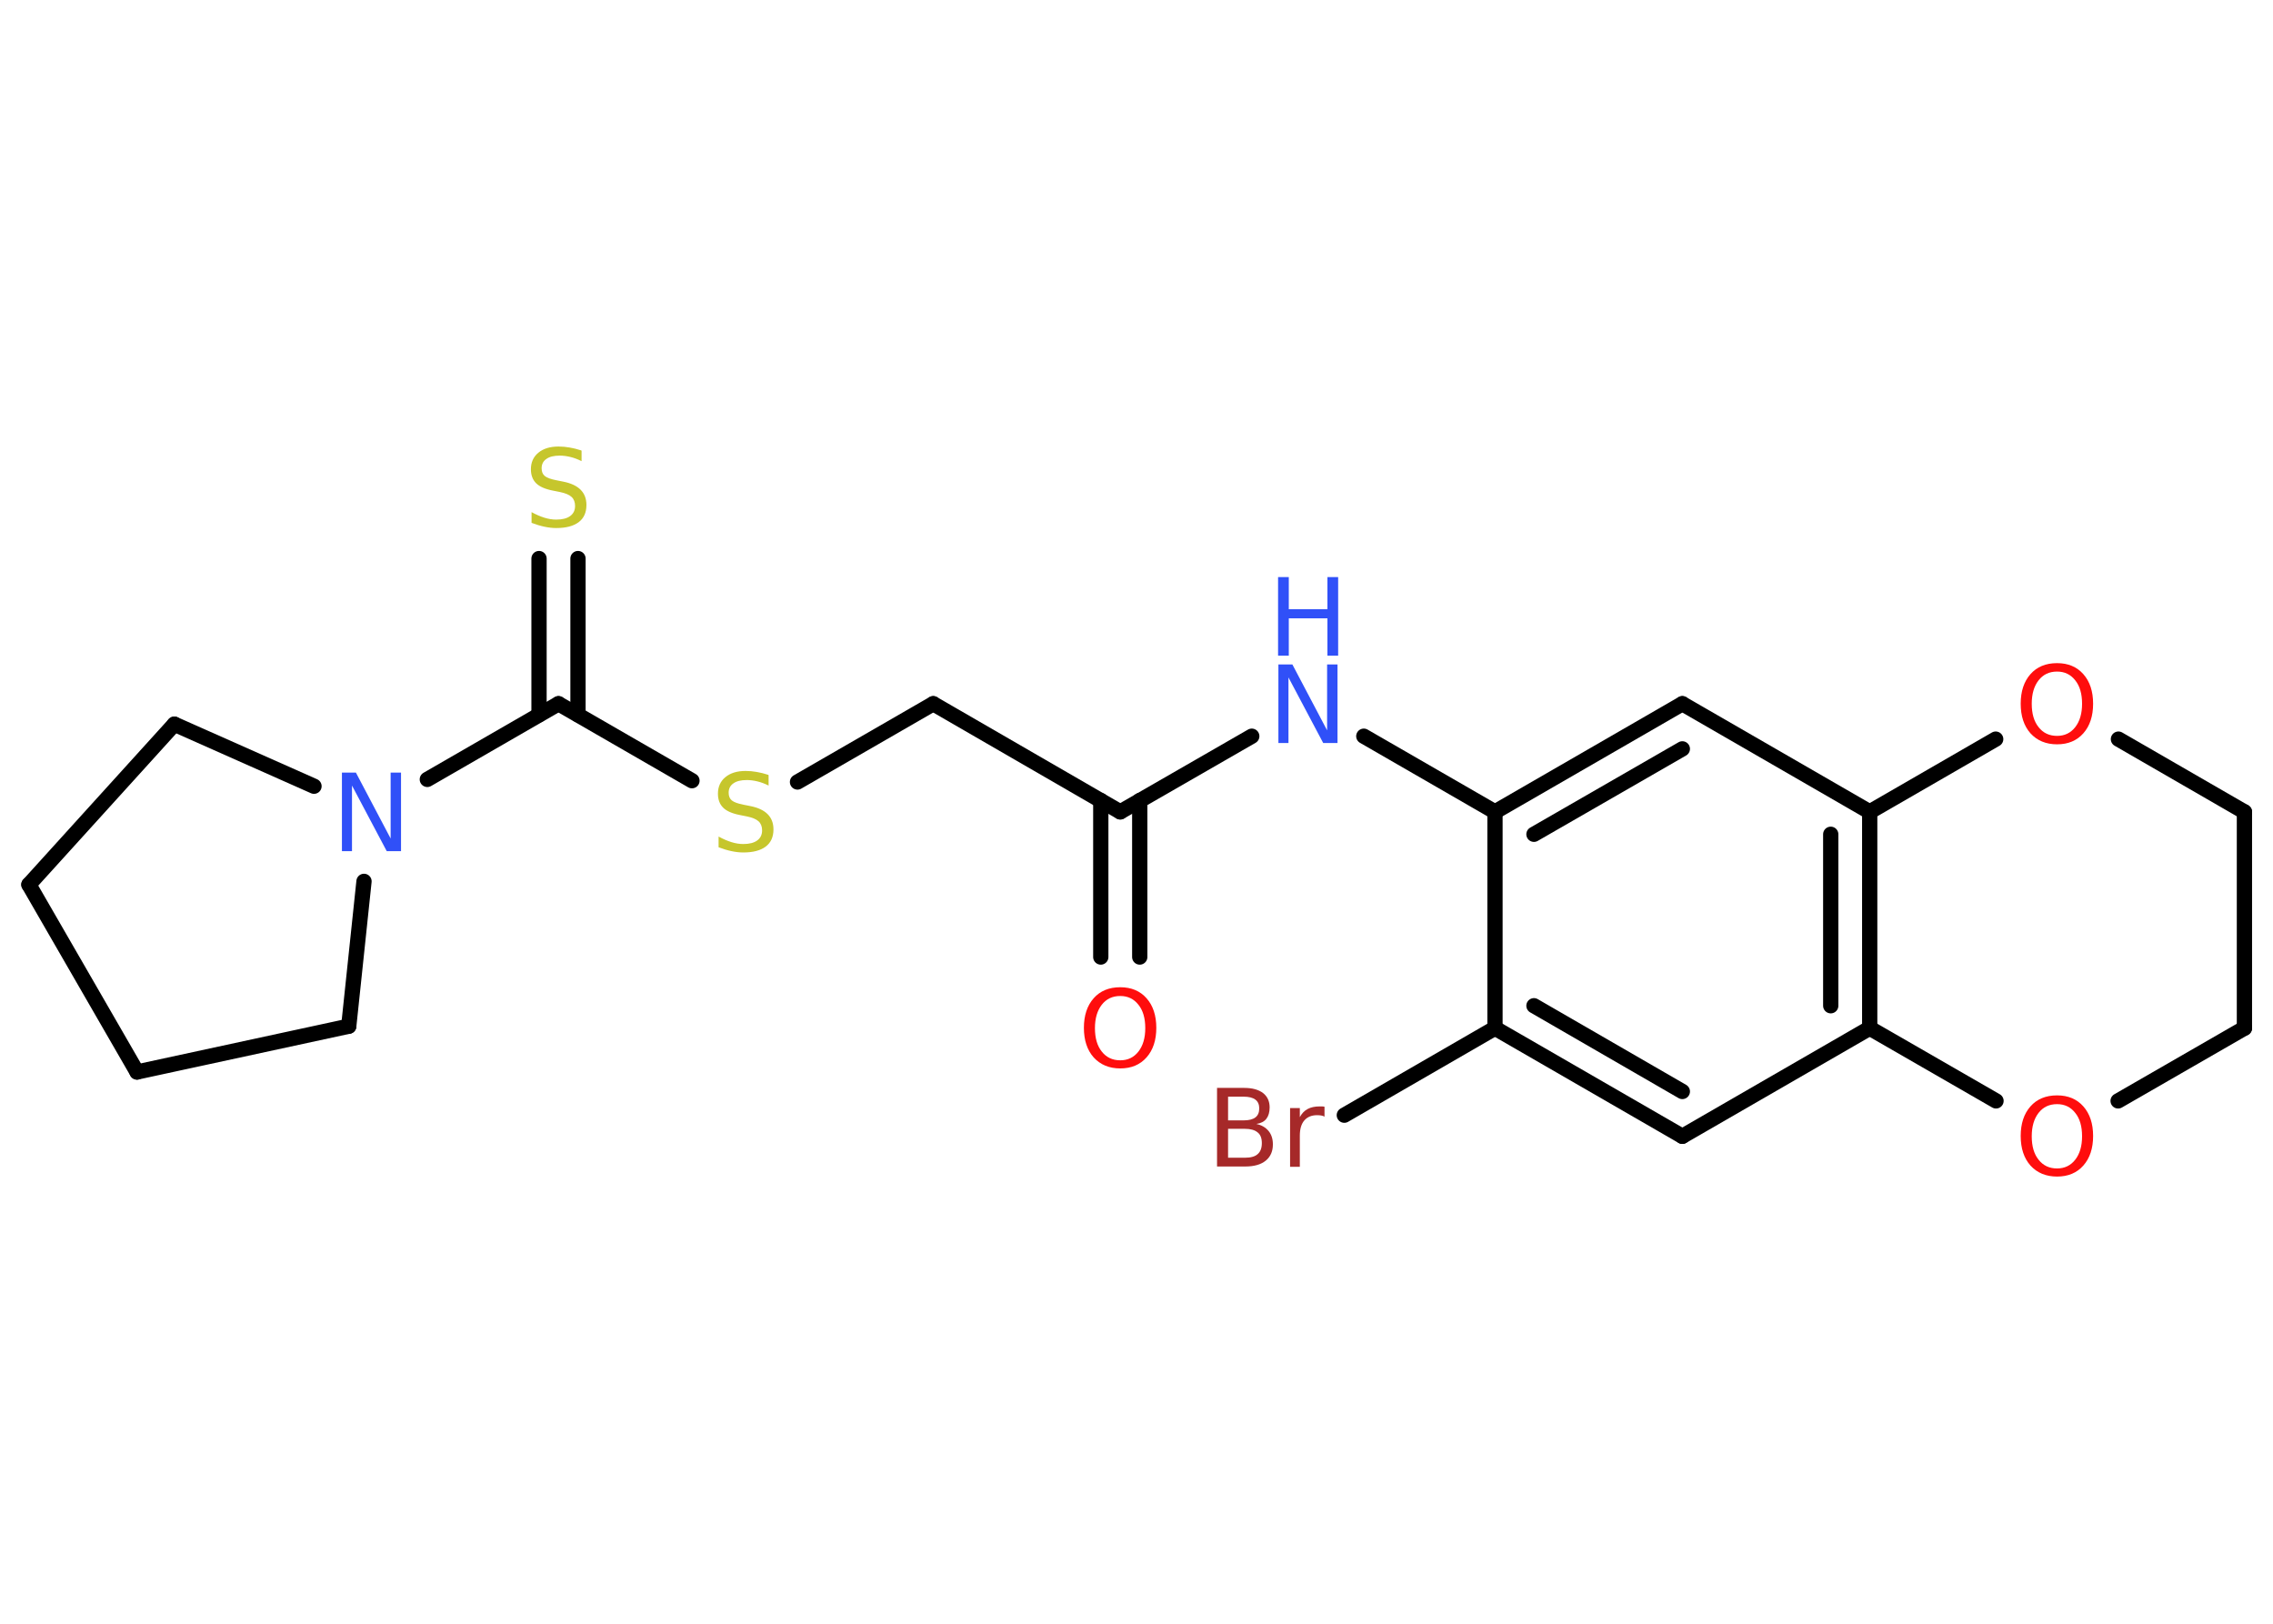 <?xml version='1.0' encoding='UTF-8'?>
<!DOCTYPE svg PUBLIC "-//W3C//DTD SVG 1.1//EN" "http://www.w3.org/Graphics/SVG/1.1/DTD/svg11.dtd">
<svg version='1.2' xmlns='http://www.w3.org/2000/svg' xmlns:xlink='http://www.w3.org/1999/xlink' width='70.0mm' height='50.0mm' viewBox='0 0 70.0 50.0'>
  <desc>Generated by the Chemistry Development Kit (http://github.com/cdk)</desc>
  <g stroke-linecap='round' stroke-linejoin='round' stroke='#000000' stroke-width='.47' fill='#FF0D0D'>
    <rect x='.0' y='.0' width='70.0' height='50.0' fill='#FFFFFF' stroke='none'/>
    <g id='mol1' class='mol'>
      <g id='mol1bnd1' class='bond'>
        <line x1='33.9' y1='29.47' x2='33.9' y2='24.65'/>
        <line x1='35.1' y1='29.47' x2='35.1' y2='24.65'/>
      </g>
      <line id='mol1bnd2' class='bond' x1='34.5' y1='25.0' x2='28.74' y2='21.67'/>
      <line id='mol1bnd3' class='bond' x1='28.74' y1='21.67' x2='24.56' y2='24.08'/>
      <line id='mol1bnd4' class='bond' x1='21.31' y1='24.04' x2='17.2' y2='21.67'/>
      <g id='mol1bnd5' class='bond'>
        <line x1='16.6' y1='22.01' x2='16.6' y2='17.2'/>
        <line x1='17.8' y1='22.01' x2='17.8' y2='17.2'/>
      </g>
      <line id='mol1bnd6' class='bond' x1='17.2' y1='21.67' x2='13.16' y2='24.0'/>
      <line id='mol1bnd7' class='bond' x1='11.21' y1='27.14' x2='10.74' y2='31.6'/>
      <line id='mol1bnd8' class='bond' x1='10.74' y1='31.6' x2='4.22' y2='33.01'/>
      <line id='mol1bnd9' class='bond' x1='4.22' y1='33.01' x2='.89' y2='27.24'/>
      <line id='mol1bnd10' class='bond' x1='.89' y1='27.24' x2='5.37' y2='22.3'/>
      <line id='mol1bnd11' class='bond' x1='9.67' y1='24.21' x2='5.37' y2='22.3'/>
      <line id='mol1bnd12' class='bond' x1='34.5' y1='25.0' x2='38.55' y2='22.67'/>
      <line id='mol1bnd13' class='bond' x1='42.0' y1='22.67' x2='46.04' y2='25.0'/>
      <g id='mol1bnd14' class='bond'>
        <line x1='51.81' y1='21.67' x2='46.04' y2='25.0'/>
        <line x1='51.81' y1='23.06' x2='47.24' y2='25.69'/>
      </g>
      <line id='mol1bnd15' class='bond' x1='51.81' y1='21.67' x2='57.58' y2='25.0'/>
      <g id='mol1bnd16' class='bond'>
        <line x1='57.58' y1='31.66' x2='57.58' y2='25.0'/>
        <line x1='56.38' y1='30.97' x2='56.38' y2='25.69'/>
      </g>
      <line id='mol1bnd17' class='bond' x1='57.58' y1='31.66' x2='51.81' y2='34.99'/>
      <g id='mol1bnd18' class='bond'>
        <line x1='46.04' y1='31.66' x2='51.81' y2='34.99'/>
        <line x1='47.24' y1='30.97' x2='51.81' y2='33.61'/>
      </g>
      <line id='mol1bnd19' class='bond' x1='46.04' y1='25.0' x2='46.04' y2='31.66'/>
      <line id='mol1bnd20' class='bond' x1='46.04' y1='31.66' x2='41.4' y2='34.34'/>
      <line id='mol1bnd21' class='bond' x1='57.58' y1='31.66' x2='61.47' y2='33.9'/>
      <line id='mol1bnd22' class='bond' x1='65.23' y1='33.9' x2='69.12' y2='31.66'/>
      <line id='mol1bnd23' class='bond' x1='69.12' y1='31.66' x2='69.12' y2='25.0'/>
      <line id='mol1bnd24' class='bond' x1='69.12' y1='25.0' x2='65.24' y2='22.76'/>
      <line id='mol1bnd25' class='bond' x1='57.58' y1='25.0' x2='61.46' y2='22.76'/>
      <path id='mol1atm1' class='atom' d='M34.5 30.67q-.36 .0 -.57 .27q-.21 .27 -.21 .72q.0 .46 .21 .72q.21 .27 .57 .27q.35 .0 .56 -.27q.21 -.27 .21 -.72q.0 -.46 -.21 -.72q-.21 -.27 -.56 -.27zM34.5 30.4q.51 .0 .81 .34q.3 .34 .3 .91q.0 .57 -.3 .91q-.3 .34 -.81 .34q-.51 .0 -.82 -.34q-.3 -.34 -.3 -.91q.0 -.57 .3 -.91q.3 -.34 .82 -.34z' stroke='none'/>
      <path id='mol1atm4' class='atom' d='M23.67 23.87v.32q-.18 -.09 -.35 -.13q-.17 -.04 -.32 -.04q-.27 .0 -.41 .1q-.15 .1 -.15 .29q.0 .16 .1 .24q.1 .08 .36 .13l.2 .04q.36 .07 .54 .25q.18 .18 .18 .47q.0 .35 -.24 .53q-.24 .18 -.69 .18q-.17 .0 -.36 -.04q-.19 -.04 -.4 -.12v-.33q.2 .11 .39 .17q.19 .06 .37 .06q.28 .0 .43 -.11q.15 -.11 .15 -.31q.0 -.18 -.11 -.28q-.11 -.1 -.36 -.15l-.2 -.04q-.37 -.07 -.53 -.23q-.16 -.16 -.16 -.43q.0 -.32 .23 -.51q.23 -.19 .62 -.19q.17 .0 .34 .03q.18 .03 .36 .09z' stroke='none' fill='#C6C62C'/>
      <path id='mol1atm6' class='atom' d='M17.91 13.88v.32q-.18 -.09 -.35 -.13q-.17 -.04 -.32 -.04q-.27 .0 -.41 .1q-.15 .1 -.15 .29q.0 .16 .1 .24q.1 .08 .36 .13l.2 .04q.36 .07 .54 .25q.18 .18 .18 .47q.0 .35 -.24 .53q-.24 .18 -.69 .18q-.17 .0 -.36 -.04q-.19 -.04 -.4 -.12v-.33q.2 .11 .39 .17q.19 .06 .37 .06q.28 .0 .43 -.11q.15 -.11 .15 -.31q.0 -.18 -.11 -.28q-.11 -.1 -.36 -.15l-.2 -.04q-.37 -.07 -.53 -.23q-.16 -.16 -.16 -.43q.0 -.32 .23 -.51q.23 -.19 .62 -.19q.17 .0 .34 .03q.18 .03 .36 .09z' stroke='none' fill='#C6C62C'/>
      <path id='mol1atm7' class='atom' d='M10.52 23.79h.44l1.07 2.03v-2.03h.32v2.42h-.44l-1.07 -2.02v2.02h-.31v-2.42z' stroke='none' fill='#3050F8'/>
      <g id='mol1atm12' class='atom'>
        <path d='M39.36 20.46h.44l1.07 2.03v-2.03h.32v2.42h-.44l-1.07 -2.02v2.02h-.31v-2.42z' stroke='none' fill='#3050F8'/>
        <path d='M39.36 17.77h.33v.99h1.19v-.99h.33v2.42h-.33v-1.15h-1.19v1.15h-.33v-2.42z' stroke='none' fill='#3050F8'/>
      </g>
      <path id='mol1atm19' class='atom' d='M37.82 34.76v.89h.52q.27 .0 .39 -.11q.13 -.11 .13 -.34q.0 -.23 -.13 -.33q-.13 -.11 -.39 -.11h-.52zM37.82 33.77v.73h.48q.24 .0 .36 -.09q.12 -.09 .12 -.28q.0 -.18 -.12 -.27q-.12 -.09 -.36 -.09h-.48zM37.49 33.5h.83q.37 .0 .58 .16q.2 .16 .2 .44q.0 .22 -.1 .35q-.1 .13 -.31 .16q.24 .05 .38 .22q.13 .16 .13 .41q.0 .32 -.22 .5q-.22 .18 -.63 .18h-.87v-2.42zM40.8 34.39q-.05 -.03 -.11 -.04q-.06 -.01 -.13 -.01q-.25 .0 -.39 .16q-.14 .16 -.14 .47v.96h-.3v-1.81h.3v.28q.09 -.17 .24 -.25q.15 -.08 .37 -.08q.03 .0 .07 .0q.04 .0 .08 .01v.31z' stroke='none' fill='#A62929'/>
      <path id='mol1atm20' class='atom' d='M63.35 34.0q-.36 .0 -.57 .27q-.21 .27 -.21 .72q.0 .46 .21 .72q.21 .27 .57 .27q.35 .0 .56 -.27q.21 -.27 .21 -.72q.0 -.46 -.21 -.72q-.21 -.27 -.56 -.27zM63.35 33.73q.51 .0 .81 .34q.3 .34 .3 .91q.0 .57 -.3 .91q-.3 .34 -.81 .34q-.51 .0 -.82 -.34q-.3 -.34 -.3 -.91q.0 -.57 .3 -.91q.3 -.34 .82 -.34z' stroke='none'/>
      <path id='mol1atm23' class='atom' d='M63.35 20.68q-.36 .0 -.57 .27q-.21 .27 -.21 .72q.0 .46 .21 .72q.21 .27 .57 .27q.35 .0 .56 -.27q.21 -.27 .21 -.72q.0 -.46 -.21 -.72q-.21 -.27 -.56 -.27zM63.35 20.42q.51 .0 .81 .34q.3 .34 .3 .91q.0 .57 -.3 .91q-.3 .34 -.81 .34q-.51 .0 -.82 -.34q-.3 -.34 -.3 -.91q.0 -.57 .3 -.91q.3 -.34 .82 -.34z' stroke='none'/>
    </g>
  </g>
</svg>

